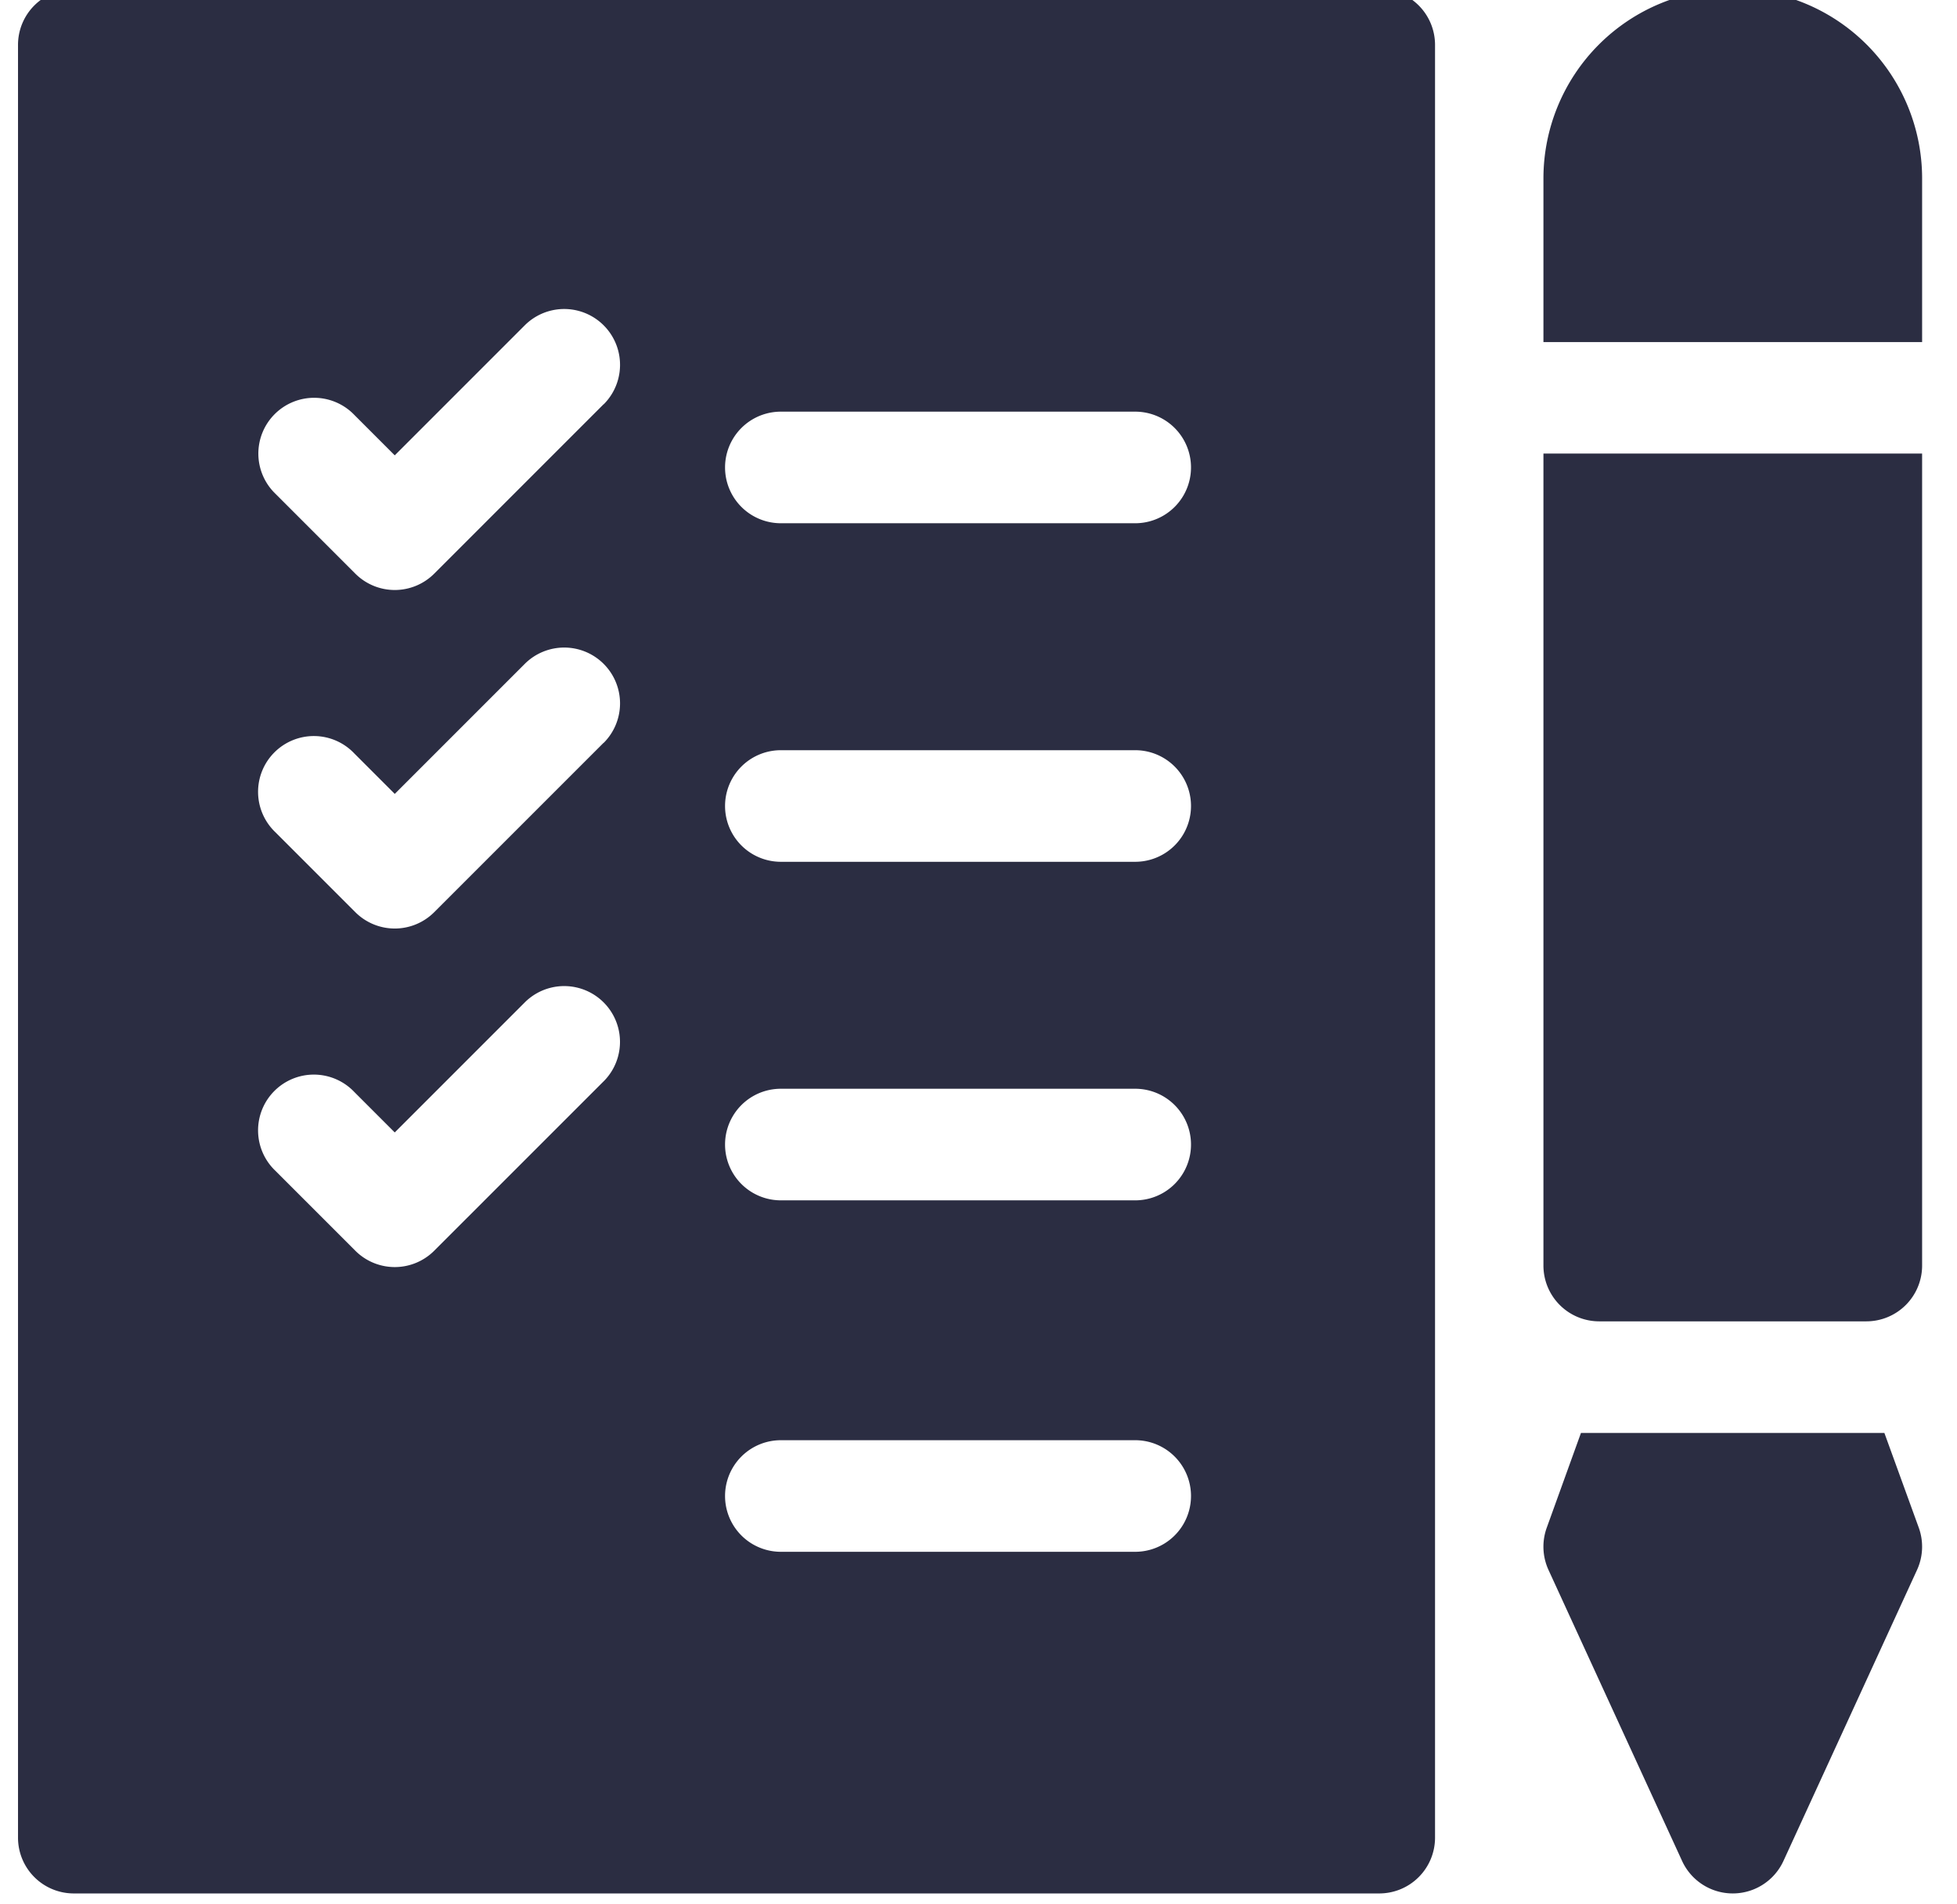 <svg xmlns="http://www.w3.org/2000/svg" xmlns:xlink="http://www.w3.org/1999/xlink" width="74" height="72" viewBox="0 0 74 72"><defs><clipPath id="clip-path"><rect id="Rectángulo_86" width="74" height="72" fill="#2b2d42" stroke="#707070" stroke-width="1" data-name="Rectángulo 86" transform="translate(0.319 0.412)"/></clipPath></defs><g id="cotizar" clip-path="url(#clip-path)" transform="translate(-0.319 -0.412)"><g id="solicitud" transform="translate(1)"><path id="Trazado_120" fill="#2b2d42" d="M51.473,0H2.109A2.109,2.109,0,0,0,0,2.109V69.891A2.109,2.109,0,0,0,2.109,72H51.473a2.109,2.109,0,0,0,2.109-2.109V2.109A2.109,2.109,0,0,0,51.473,0ZM22.145,41.294,15.738,47.7a2.109,2.109,0,0,1-2.983,0l-3.02-3.02A2.109,2.109,0,1,1,12.718,41.7l1.528,1.528,4.916-4.916a2.109,2.109,0,1,1,2.983,2.983Zm0-12.8L15.738,34.9a2.109,2.109,0,0,1-2.983,0l-3.02-3.02A2.109,2.109,0,1,1,12.718,28.9l1.528,1.528,4.916-4.916A2.109,2.109,0,1,1,22.145,28.5Zm0-12.8-6.407,6.407a2.109,2.109,0,0,1-2.983,0l-3.02-3.02A2.109,2.109,0,1,1,12.718,16.1l1.528,1.528,4.916-4.916A2.109,2.109,0,1,1,22.145,15.7Zm20.1,43.389h-13.4a2.109,2.109,0,0,1,0-4.219h13.4a2.109,2.109,0,0,1,0,4.219Zm0-13.288h-13.4a2.109,2.109,0,0,1,0-4.219h13.4a2.109,2.109,0,0,1,0,4.219Zm0-12.8h-13.4a2.109,2.109,0,0,1,0-4.219h13.4a2.109,2.109,0,0,1,0,4.219Zm0-12.8h-13.4a2.109,2.109,0,1,1,0-4.219h13.4a2.109,2.109,0,1,1,0,4.219Z" data-name="Trazado 120"/><path id="Trazado_121" fill="#2b2d42" d="M72,7.159a7.159,7.159,0,0,0-14.319,0v6.187H72Z" data-name="Trazado 121"/><path id="Trazado_122" fill="#2b2d42" d="M57.807,58.17a2.109,2.109,0,0,0,.066,1.6l5.05,11a2.109,2.109,0,0,0,3.834,0l5.05-11a2.109,2.109,0,0,0,.066-1.6l-1.3-3.581H59.1Z" data-name="Trazado 122"/><path id="Trazado_123" fill="#2b2d42" d="M72,48.261v-30.7H57.681v30.7a2.109,2.109,0,0,0,2.109,2.109h10.1A2.109,2.109,0,0,0,72,48.261Z" data-name="Trazado 123"/></g></g></svg>